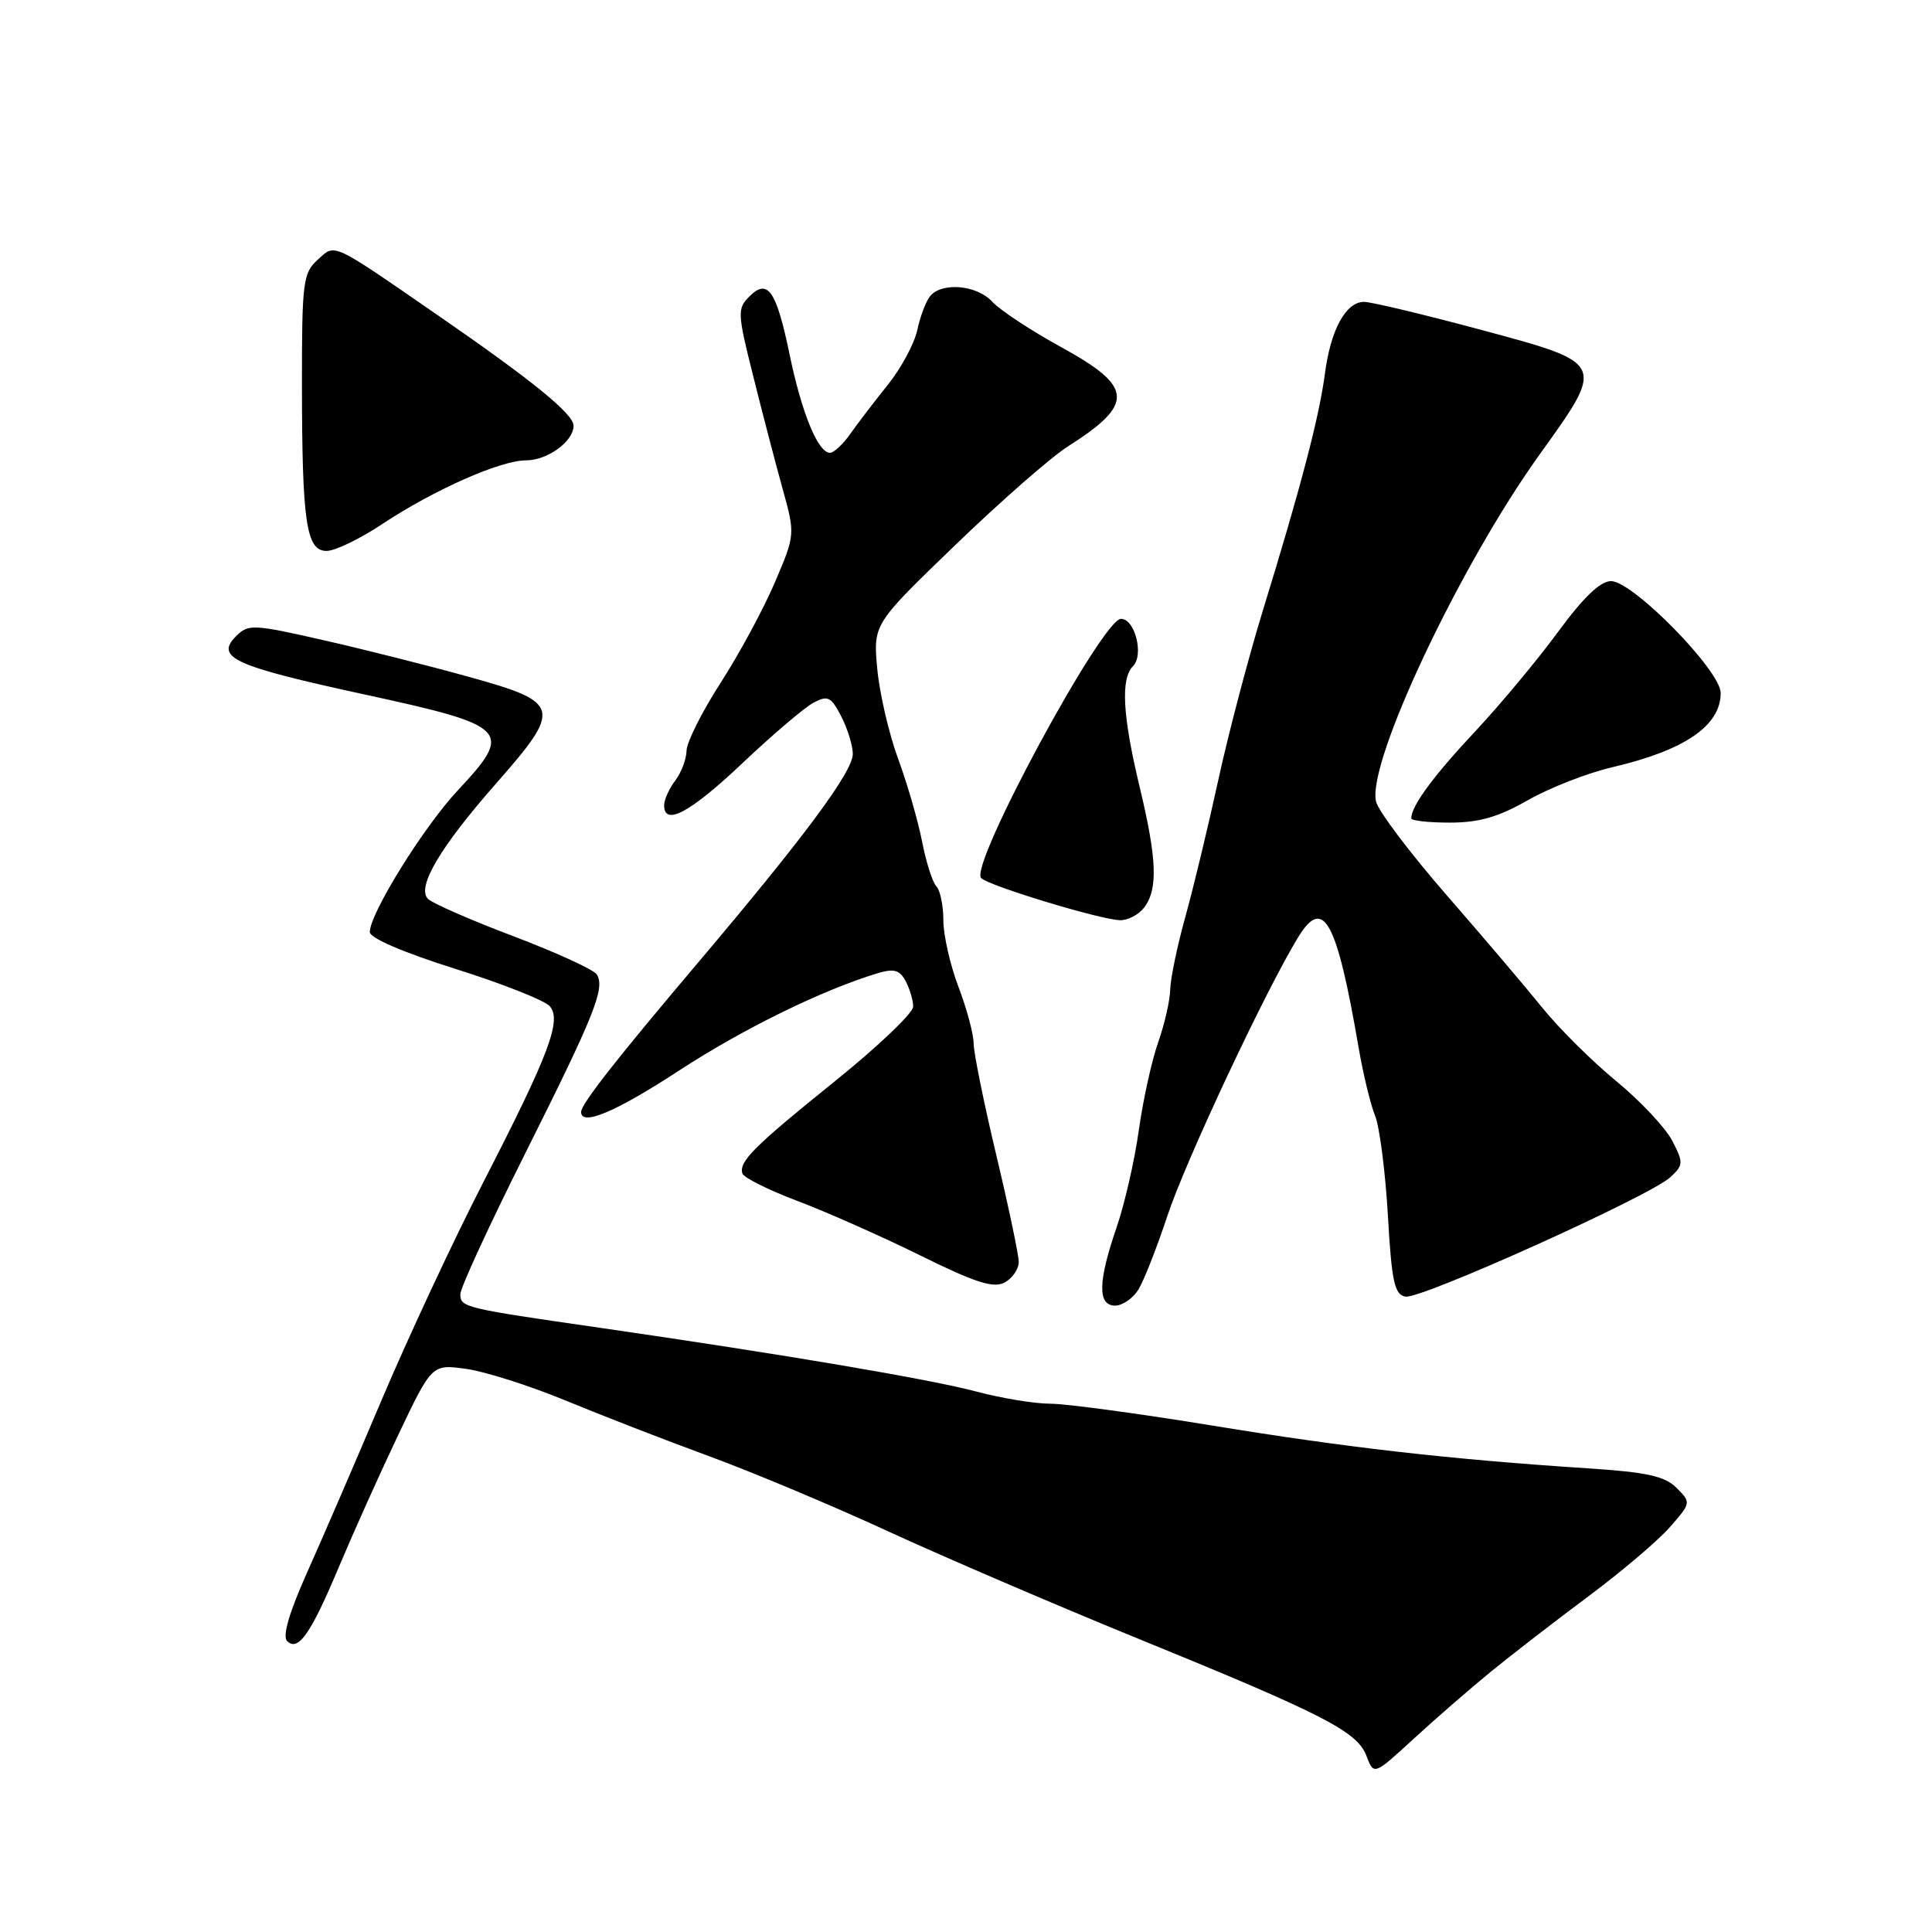 <?xml version="1.0" encoding="UTF-8" standalone="no"?>
<!DOCTYPE svg PUBLIC "-//W3C//DTD SVG 1.1//EN" "http://www.w3.org/Graphics/SVG/1.1/DTD/svg11.dtd" >
<svg xmlns="http://www.w3.org/2000/svg" xmlns:xlink="http://www.w3.org/1999/xlink" version="1.1" viewBox="0 0 256 256">
 <g >
 <path fill="currentColor"
d=" M 197.58 221.48 C 200.29 219.27 206.10 214.78 210.50 211.50 C 214.90 208.22 219.76 204.09 221.30 202.32 C 224.08 199.13 224.09 199.09 222.15 197.15 C 220.59 195.59 218.22 195.07 210.35 194.56 C 192.04 193.36 178.57 191.83 160.73 188.91 C 150.95 187.31 141.26 186.00 139.19 186.00 C 137.12 186.00 132.74 185.28 129.46 184.41 C 123.30 182.76 103.88 179.47 79.50 175.94 C 61.39 173.33 61.00 173.23 61.00 171.47 C 61.00 170.65 64.89 162.22 69.64 152.74 C 78.81 134.42 80.20 130.95 79.08 129.12 C 78.69 128.49 73.73 126.22 68.07 124.07 C 62.40 121.93 57.29 119.69 56.71 119.11 C 55.17 117.57 58.32 112.24 65.75 103.80 C 74.51 93.84 74.32 93.07 62.25 89.72 C 56.89 88.23 48.11 86.01 42.74 84.80 C 33.56 82.71 32.89 82.68 31.29 84.29 C 28.46 87.12 30.95 88.25 48.30 92.02 C 67.51 96.19 68.08 96.79 60.64 104.75 C 56.12 109.58 49.00 121.05 49.00 123.50 C 49.00 124.30 53.48 126.22 60.37 128.39 C 66.62 130.36 72.25 132.59 72.87 133.35 C 74.44 135.24 72.74 139.72 64.04 156.66 C 60.12 164.27 54.07 177.25 50.57 185.50 C 47.08 193.75 42.61 204.09 40.64 208.48 C 38.32 213.66 37.41 216.81 38.04 217.44 C 39.51 218.91 41.19 216.49 44.96 207.50 C 46.81 203.10 50.32 195.28 52.77 190.13 C 57.23 180.76 57.23 180.76 61.75 181.38 C 64.23 181.72 70.15 183.60 74.88 185.55 C 79.62 187.51 88.22 190.85 94.00 192.97 C 99.78 195.09 110.47 199.58 117.77 202.95 C 125.07 206.31 139.77 212.62 150.44 216.98 C 175.41 227.16 179.83 229.42 181.06 232.66 C 182.04 235.25 182.04 235.25 187.35 230.37 C 190.27 227.69 194.87 223.69 197.58 221.48 Z  M 150.83 170.90 C 151.55 169.74 153.28 165.35 154.67 161.15 C 157.08 153.85 167.70 131.23 172.03 124.16 C 175.37 118.72 177.12 121.92 180.03 138.85 C 180.63 142.34 181.61 146.39 182.21 147.85 C 182.80 149.31 183.56 155.22 183.90 160.99 C 184.40 169.82 184.77 171.53 186.22 171.81 C 188.24 172.19 218.65 158.48 221.34 155.98 C 223.07 154.37 223.08 154.06 221.58 151.15 C 220.69 149.44 217.36 145.89 214.18 143.27 C 210.99 140.65 206.61 136.30 204.44 133.62 C 202.27 130.93 196.55 124.19 191.71 118.64 C 186.88 113.09 182.66 107.51 182.34 106.23 C 181.07 101.16 193.39 75.00 204.03 60.19 C 212.75 48.04 212.81 48.16 196.23 43.70 C 188.66 41.67 181.69 40.00 180.75 40.00 C 178.33 40.00 176.32 43.68 175.56 49.50 C 174.81 55.22 172.36 64.58 167.36 80.81 C 165.45 87.04 162.78 97.16 161.44 103.31 C 160.10 109.47 158.13 117.65 157.06 121.50 C 155.99 125.35 155.09 129.68 155.06 131.12 C 155.03 132.57 154.31 135.72 153.46 138.12 C 152.61 140.53 151.46 145.76 150.90 149.75 C 150.35 153.73 149.02 159.54 147.95 162.65 C 145.48 169.83 145.42 173.00 147.76 173.00 C 148.73 173.00 150.11 172.05 150.83 170.90 Z  M 134.99 167.21 C 134.98 166.27 133.64 159.88 132.00 153.00 C 130.36 146.12 129.02 139.49 129.01 138.26 C 129.01 137.03 128.10 133.65 127.00 130.76 C 125.90 127.87 125.00 123.90 125.00 121.95 C 125.00 120.00 124.58 117.97 124.08 117.45 C 123.57 116.93 122.71 114.25 122.18 111.50 C 121.64 108.75 120.21 103.80 118.99 100.50 C 117.78 97.20 116.54 91.85 116.24 88.61 C 115.70 82.71 115.70 82.71 126.58 72.22 C 132.57 66.44 139.27 60.57 141.48 59.17 C 150.37 53.52 150.22 51.27 140.65 46.02 C 136.60 43.80 132.48 41.08 131.49 39.99 C 129.47 37.76 124.78 37.34 123.24 39.25 C 122.68 39.94 121.92 41.96 121.54 43.75 C 121.15 45.54 119.41 48.78 117.67 50.95 C 115.93 53.12 113.69 56.04 112.70 57.45 C 111.72 58.85 110.49 60.00 109.98 60.00 C 108.40 60.00 106.24 54.76 104.65 47.08 C 102.87 38.48 101.74 36.83 99.29 39.29 C 97.69 40.89 97.71 41.50 99.78 49.74 C 100.98 54.56 102.73 61.27 103.67 64.66 C 105.38 70.82 105.38 70.82 102.68 77.16 C 101.19 80.65 97.96 86.64 95.49 90.47 C 93.02 94.30 90.99 98.35 90.97 99.47 C 90.95 100.59 90.28 102.37 89.47 103.44 C 88.66 104.51 88.00 105.97 88.00 106.69 C 88.00 109.53 91.43 107.69 98.35 101.15 C 102.33 97.38 106.57 93.77 107.76 93.13 C 109.69 92.10 110.11 92.30 111.47 94.93 C 112.31 96.57 113.00 98.80 113.00 99.90 C 113.00 102.25 106.65 110.82 92.59 127.44 C 81.62 140.40 77.00 146.30 77.00 147.34 C 77.00 149.27 81.58 147.34 89.94 141.88 C 98.41 136.35 108.88 131.21 116.25 128.97 C 118.45 128.31 119.20 128.51 120.00 130.00 C 120.55 131.03 121.00 132.55 121.00 133.39 C 121.00 134.22 116.39 138.62 110.75 143.17 C 99.86 151.94 97.89 153.91 98.37 155.49 C 98.53 156.04 101.78 157.66 105.58 159.10 C 109.39 160.53 116.72 163.78 121.87 166.32 C 129.24 169.96 131.64 170.73 133.12 169.94 C 134.15 169.38 134.99 168.16 134.99 167.21 Z  M 151.61 120.25 C 153.46 117.81 153.31 113.84 150.99 104.19 C 148.74 94.80 148.48 89.92 150.13 88.27 C 151.60 86.80 150.39 82.00 148.54 82.00 C 146.06 82.00 128.42 114.65 130.00 116.34 C 130.93 117.35 145.70 121.84 148.39 121.93 C 149.43 121.97 150.88 121.21 151.61 120.25 Z  M 202.45 106.03 C 205.30 104.40 210.34 102.43 213.64 101.66 C 223.24 99.42 228.00 96.16 228.00 91.82 C 228.00 88.87 216.36 77.00 213.47 77.00 C 212.05 77.00 209.81 79.15 206.44 83.74 C 203.72 87.45 198.75 93.41 195.40 96.99 C 189.92 102.83 187.00 106.81 187.00 108.43 C 187.00 108.75 189.31 109.00 192.13 109.00 C 195.98 109.00 198.55 108.26 202.45 106.03 Z  M 50.65 69.44 C 57.49 64.91 66.30 61.00 69.70 61.00 C 72.55 61.00 76.00 58.49 76.00 56.41 C 76.00 54.86 70.58 50.45 58.21 41.91 C 43.69 31.89 44.48 32.26 42.07 34.44 C 40.16 36.17 40.00 37.41 40.01 50.90 C 40.02 69.28 40.58 73.00 43.28 73.00 C 44.39 73.00 47.71 71.40 50.65 69.44 Z "/>
</g>
</svg>